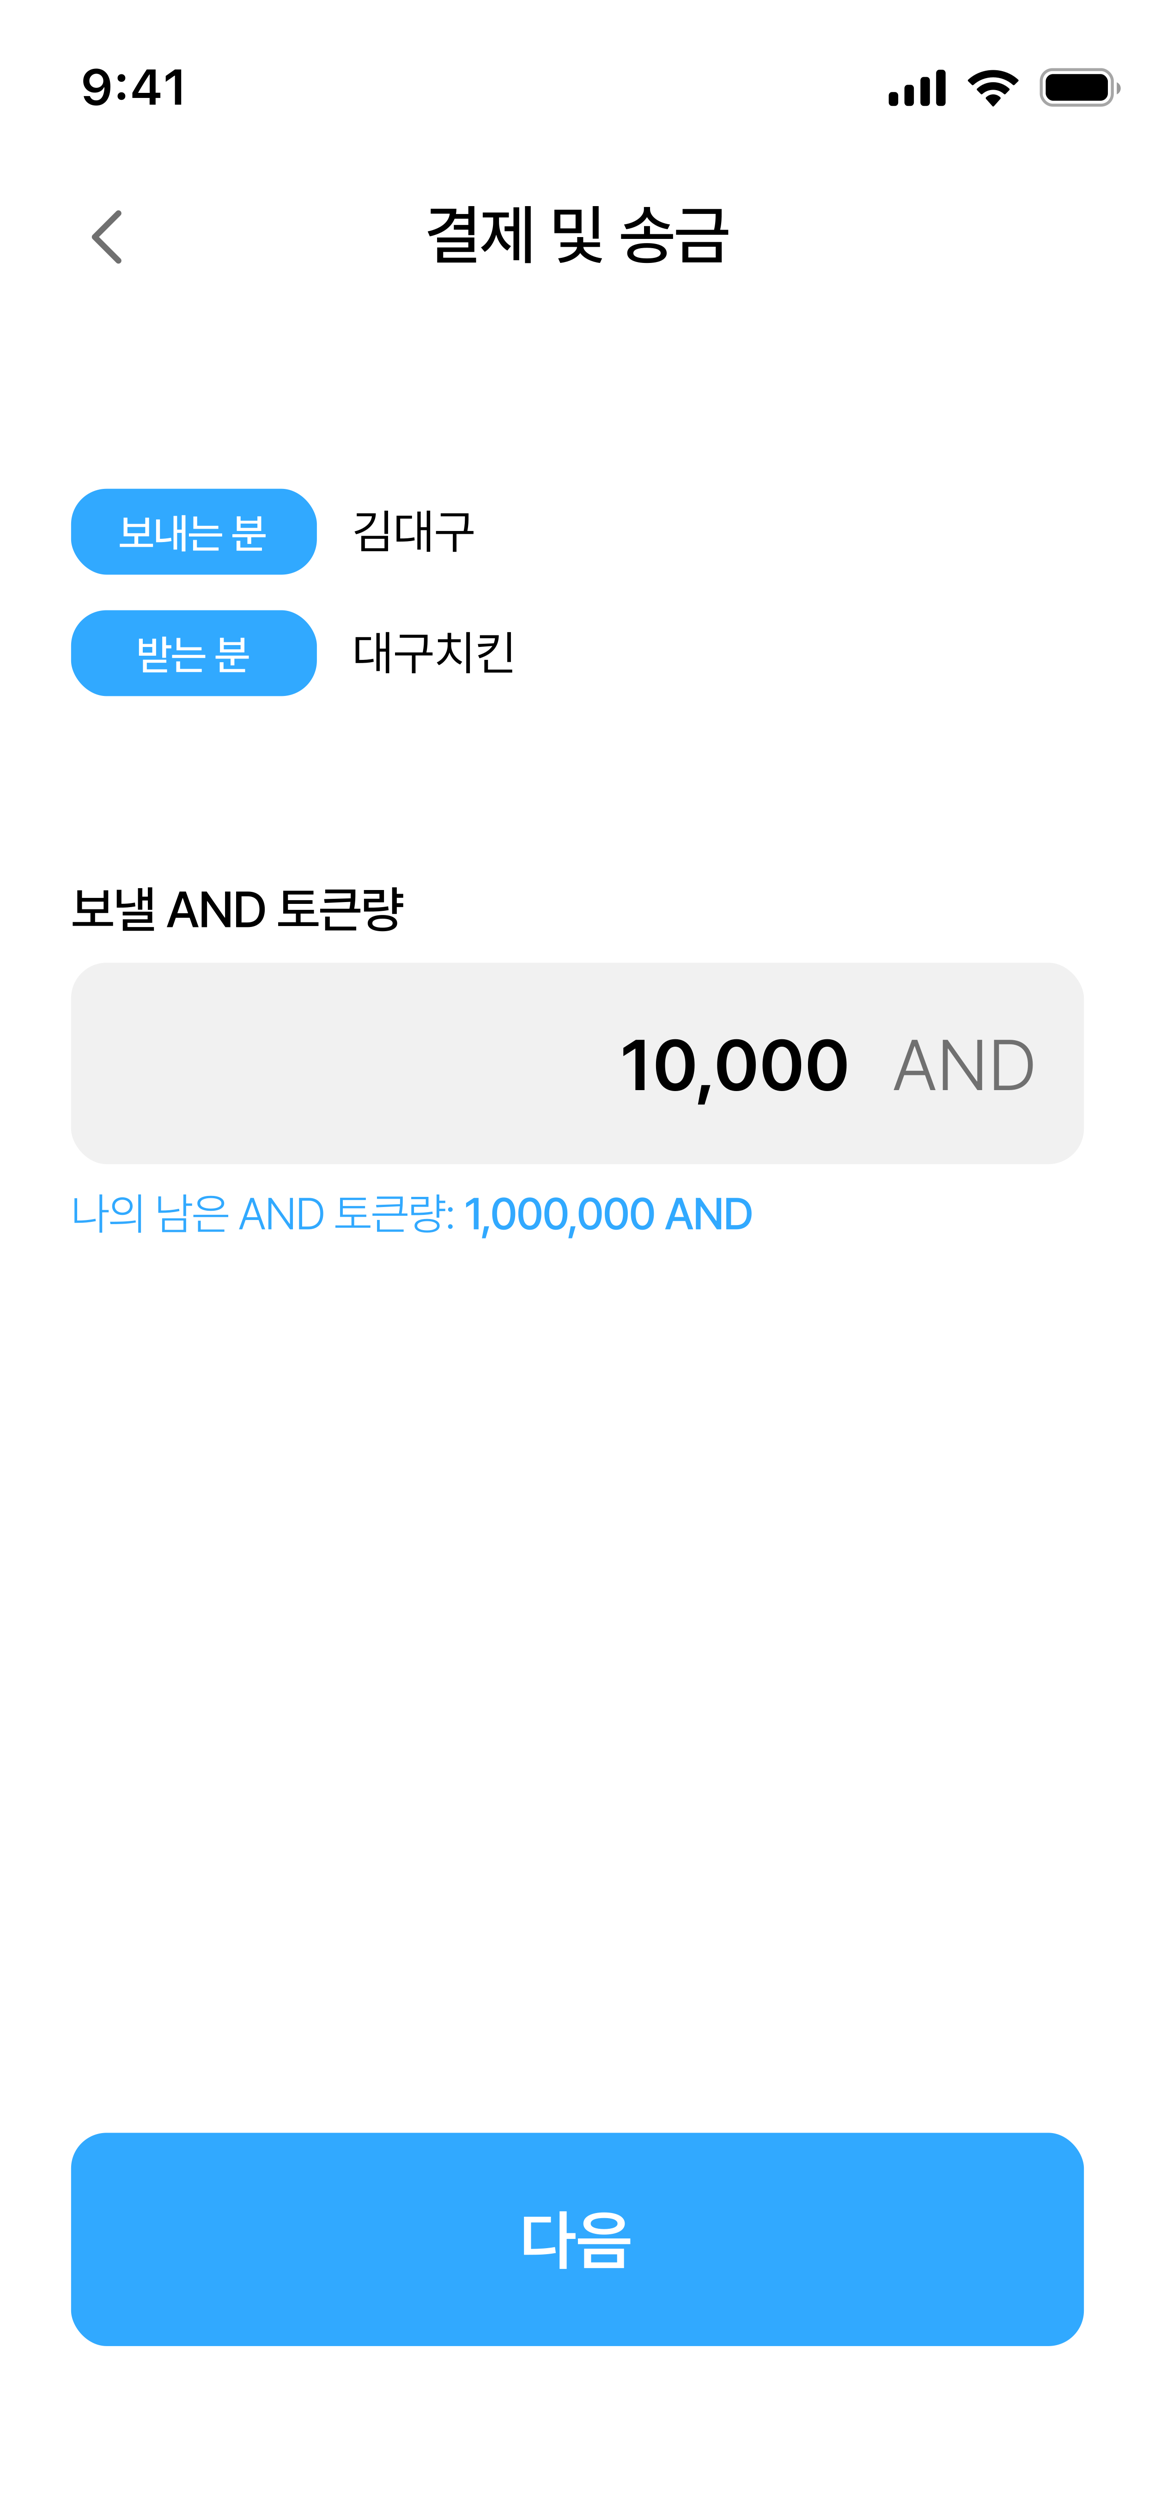 <svg width="390" height="844" viewBox="0 0 390 844" fill="none" xmlns="http://www.w3.org/2000/svg">
<rect width="390" height="844" fill="white"/>
<path d="M32.517 23.157C31.665 23.157 30.905 23.338 30.235 23.7C29.57 24.057 29.049 24.551 28.67 25.183C28.296 25.809 28.109 26.526 28.109 27.333V27.349C28.109 28.096 28.274 28.766 28.604 29.359C28.939 29.952 29.397 30.419 29.979 30.76C30.561 31.1 31.231 31.27 31.989 31.27C32.538 31.27 33.016 31.188 33.423 31.023C33.834 30.858 34.18 30.642 34.461 30.372C34.741 30.103 34.952 29.812 35.095 29.499H35.383V27.308H34.889V27.325C34.889 27.769 34.785 28.168 34.576 28.519C34.367 28.87 34.084 29.145 33.727 29.343C33.37 29.541 32.967 29.639 32.517 29.639C32.066 29.639 31.665 29.538 31.314 29.334C30.962 29.131 30.685 28.854 30.482 28.503C30.279 28.146 30.177 27.736 30.177 27.275V27.259C30.177 26.814 30.284 26.413 30.498 26.056C30.712 25.694 30.998 25.408 31.355 25.199C31.712 24.991 32.105 24.886 32.533 24.886C32.978 24.886 33.376 24.993 33.727 25.208C34.084 25.422 34.367 25.713 34.576 26.081C34.785 26.449 34.889 26.858 34.889 27.308L35.26 29.293C35.26 29.37 35.26 29.45 35.26 29.532C35.26 29.609 35.257 29.689 35.251 29.771C35.224 30.529 35.108 31.221 34.905 31.847C34.708 32.468 34.408 32.965 34.007 33.338C33.612 33.706 33.101 33.89 32.475 33.89C32.129 33.89 31.816 33.835 31.536 33.725C31.262 33.61 31.026 33.448 30.828 33.239C30.636 33.03 30.487 32.789 30.383 32.514L30.35 32.432H28.266L28.282 32.522C28.414 33.127 28.67 33.665 29.049 34.137C29.433 34.604 29.916 34.972 30.498 35.241C31.086 35.504 31.745 35.636 32.475 35.636C33.469 35.636 34.323 35.383 35.037 34.878C35.757 34.368 36.308 33.637 36.693 32.687C37.077 31.737 37.27 30.595 37.27 29.26V29.244C37.27 28.168 37.143 27.248 36.891 26.484C36.638 25.716 36.289 25.087 35.844 24.598C35.405 24.104 34.9 23.741 34.329 23.511C33.758 23.274 33.154 23.157 32.517 23.157ZM41.009 33.742C41.388 33.742 41.701 33.618 41.948 33.371C42.195 33.118 42.319 32.811 42.319 32.448C42.319 32.08 42.195 31.773 41.948 31.526C41.701 31.273 41.388 31.147 41.009 31.147C40.636 31.147 40.323 31.273 40.07 31.526C39.823 31.773 39.7 32.08 39.7 32.448C39.7 32.811 39.823 33.118 40.07 33.371C40.323 33.618 40.636 33.742 41.009 33.742ZM41.009 27.629C41.388 27.629 41.701 27.506 41.948 27.259C42.195 27.006 42.319 26.699 42.319 26.336C42.319 25.968 42.195 25.661 41.948 25.413C41.701 25.161 41.388 25.035 41.009 25.035C40.636 25.035 40.323 25.161 40.07 25.413C39.823 25.661 39.7 25.968 39.7 26.336C39.7 26.699 39.823 27.006 40.07 27.259C40.323 27.506 40.636 27.629 41.009 27.629ZM50.515 35.34H52.542V33.058H54.148V31.303H52.542V23.453H49.551C49.222 23.942 48.892 24.444 48.563 24.96C48.239 25.471 47.912 25.99 47.583 26.517C47.259 27.039 46.932 27.569 46.602 28.107C46.278 28.64 45.957 29.175 45.639 29.713C45.326 30.252 45.013 30.787 44.7 31.32V33.058H50.515V35.34ZM46.677 31.353V31.229C46.907 30.823 47.146 30.414 47.393 30.002C47.64 29.584 47.89 29.17 48.143 28.758C48.395 28.34 48.651 27.926 48.909 27.514C49.167 27.102 49.422 26.699 49.675 26.303C49.933 25.908 50.183 25.523 50.425 25.15H50.548V31.353H46.677ZM59.066 35.34H61.183V23.453H59.066L55.96 25.636V27.629L58.917 25.545H59.066V35.34Z" fill="black"/>
<rect opacity="0.35" x="351.592" y="23.5" width="24" height="12" rx="3.8" stroke="black"/>
<path opacity="0.4" d="M377.092 27.781V31.857C377.896 31.511 378.42 30.709 378.42 29.819C378.42 28.929 377.896 28.126 377.092 27.781Z" fill="black"/>
<rect x="353.092" y="25" width="21" height="9" rx="2.5" fill="black"/>
<path fill-rule="evenodd" clip-rule="evenodd" d="M335.362 26.104C337.849 26.104 340.241 27.026 342.044 28.68C342.179 28.807 342.396 28.806 342.53 28.676L343.828 27.413C343.895 27.347 343.933 27.258 343.932 27.165C343.932 27.072 343.893 26.984 343.825 26.919C339.094 22.544 331.63 22.544 326.899 26.919C326.83 26.984 326.791 27.072 326.791 27.165C326.79 27.258 326.828 27.347 326.896 27.413L328.193 28.676C328.327 28.806 328.544 28.808 328.68 28.68C330.482 27.026 332.875 26.104 335.362 26.104ZM335.359 30.324C336.716 30.324 338.025 30.836 339.031 31.76C339.167 31.891 339.382 31.888 339.514 31.754L340.801 30.434C340.869 30.365 340.907 30.271 340.906 30.174C340.905 30.076 340.865 29.983 340.796 29.915C337.732 27.024 332.988 27.024 329.924 29.915C329.855 29.983 329.815 30.076 329.814 30.174C329.813 30.271 329.851 30.365 329.919 30.434L331.206 31.754C331.339 31.888 331.553 31.891 331.689 31.76C332.695 30.837 334.002 30.325 335.359 30.324ZM337.883 33.118C337.885 33.223 337.848 33.325 337.781 33.399L335.604 35.853C335.54 35.925 335.453 35.966 335.363 35.966C335.272 35.966 335.185 35.925 335.121 35.853L332.944 33.399C332.877 33.325 332.84 33.223 332.842 33.118C332.844 33.012 332.884 32.913 332.954 32.842C334.345 31.528 336.38 31.528 337.771 32.842C337.841 32.913 337.881 33.013 337.883 33.118Z" fill="black"/>
<path fill-rule="evenodd" clip-rule="evenodd" d="M319.292 24.682C319.292 24.049 318.814 23.536 318.225 23.536H317.158C316.569 23.536 316.092 24.049 316.092 24.682V34.616C316.092 35.249 316.569 35.762 317.158 35.762H318.225C318.814 35.762 319.292 35.249 319.292 34.616V24.682ZM311.857 25.981H312.924C313.513 25.981 313.991 26.507 313.991 27.155V34.589C313.991 35.237 313.513 35.762 312.924 35.762H311.857C311.268 35.762 310.791 35.237 310.791 34.589V27.155C310.791 26.507 311.268 25.981 311.857 25.981ZM307.526 28.63H306.459C305.87 28.63 305.392 29.162 305.392 29.819V34.574C305.392 35.23 305.87 35.762 306.459 35.762H307.526C308.115 35.762 308.592 35.23 308.592 34.574V29.819C308.592 29.162 308.115 28.63 307.526 28.63ZM302.225 31.076H301.158C300.569 31.076 300.092 31.6 300.092 32.247V34.59C300.092 35.238 300.569 35.762 301.158 35.762H302.225C302.814 35.762 303.292 35.238 303.292 34.59V32.247C303.292 31.6 302.814 31.076 302.225 31.076Z" fill="black"/>
<path d="M40 88L32 80L40 72" stroke="#707070" stroke-width="2" stroke-linecap="round" stroke-linejoin="round"/>
<path d="M160.173 69.573V79.373H158.137V77.527H153.245V75.939H158.137V73.843H153.503C152.303 76.828 149.401 78.811 145.132 79.798L144.417 78.127C149.044 77.102 151.536 74.967 151.862 72.133H145.435V70.47H154.118C154.118 71.093 154.065 71.685 153.959 72.247H158.137V69.573H160.173ZM147.585 81.811V80.178H160.173V85.063H149.652V86.992H160.75V88.641H147.623V83.528H158.13V81.811H147.585ZM179.21 69.573V88.823H177.273V69.573H179.21ZM162.414 83.528C165.141 81.872 166.531 78.37 166.531 74.944V73.402H163.006V71.738H171.819V73.402H168.499V74.944C168.499 78.241 169.828 81.53 172.533 83.088L171.317 84.592C169.471 83.49 168.21 81.53 167.542 79.206C166.858 81.72 165.551 83.87 163.675 85.04L162.414 83.528ZM170.383 78.051V76.395H173.383V69.983H175.305V87.851H173.383V78.051H170.383ZM196.364 70.796V78.72H187.202V70.796H196.364ZM188.471 87.198C191.996 86.848 194.738 85.086 194.852 83.361H189.261V81.811H194.898V80.026H196.934V81.811H202.593V83.361H196.972C197.086 85.048 199.775 86.795 203.292 87.198L202.593 88.77C199.577 88.405 197.086 87.106 195.923 85.412C194.746 87.129 192.216 88.398 189.185 88.77L188.471 87.198ZM189.208 77.109H194.351V72.422H189.208V77.109ZM200.132 80.581V69.573H202.145V80.581H200.132ZM219.474 76.327V79.016H227.26V80.657H209.712V79.016H217.468V76.327H219.474ZM210.715 75.772C214.407 75.286 217.43 73.121 217.43 70.69V69.877H219.497V70.69C219.497 73.151 222.512 75.286 226.235 75.772L225.422 77.383C222.376 76.889 219.686 75.4 218.463 73.28C217.233 75.407 214.544 76.889 211.467 77.383L210.715 75.772ZM211.786 85.45C211.786 83.293 214.285 82.077 218.463 82.077C222.634 82.077 225.103 83.293 225.118 85.45C225.103 87.6 222.634 88.793 218.463 88.793C214.285 88.793 211.786 87.6 211.786 85.45ZM213.86 85.45C213.845 86.605 215.501 87.243 218.463 87.228C221.403 87.243 223.067 86.605 223.082 85.45C223.067 84.28 221.403 83.657 218.463 83.657C215.501 83.657 213.845 84.28 213.86 85.45ZM243.669 70.553V72.012C243.669 73.516 243.669 75.24 243.168 77.58H245.902V79.244H228.286V77.58H241.116C241.618 75.324 241.641 73.675 241.641 72.209H230.489V70.553H243.669ZM230.428 88.58V81.69H243.692V88.58H230.428ZM232.426 86.924H241.671V83.293H232.426V86.924Z" fill="black"/>
<rect x="24" y="165" width="83" height="29" rx="12" fill="#31A9FF"/>
<path d="M51.665 183.569V184.642H40.454V183.569H45.385V181.055H41.731V174.747H43.031V176.859H49.045V174.747H50.336V181.055H46.671V183.569H51.665ZM43.031 180.001H49.045V177.903H43.031V180.001ZM62.624 173.91V186.16H61.367V179.89H59.806V185.532H58.588V174.162H59.806V178.812H61.367V173.91H62.624ZM52.705 183.047V175.356H54.005V181.906C55.136 181.887 56.369 181.8 57.756 181.529L57.901 182.66C56.219 182.965 54.817 183.047 53.497 183.047H52.705ZM73.729 177.497V178.537H65.288V174.355H66.574V177.497H73.729ZM63.794 181.118V180.079H75.005V181.118H63.794ZM65.196 185.87V182.283H66.487V184.811H73.806V185.87H65.196ZM89.683 180.325V181.369H84.824V183.622H83.538V181.369H78.472V180.325H89.683ZM79.869 185.909V182.549H81.155V184.845H88.44V185.909H79.869ZM79.951 179.242V174.302H81.242V175.776H86.917V174.302H88.208V179.242H79.951ZM81.242 178.203H86.917V176.758H81.242V178.203Z" fill="white"/>
<path d="M126.89 173.287C126.89 176.79 124.315 179.287 120.215 180.37L119.718 179.409C123.155 178.497 125.32 176.657 125.58 174.282H120.459V173.287H126.89ZM121.994 186.072V180.901H131.033V186.072H121.994ZM123.21 185.077H129.829V181.884H123.21V185.077ZM129.807 180.238V172.392H131.033V180.238H129.807ZM145.259 172.381V186.271H144.088V178.978H142.055V185.541H140.917V172.691H142.055V177.961H144.088V172.381H145.259ZM133.9 182.834V174.083H139.104V175.088H135.126V181.785C137.044 181.779 138.364 181.702 139.9 181.387L140.01 182.414C138.342 182.768 136.928 182.823 134.795 182.834H133.9ZM158.203 173.287V174.503C158.203 175.818 158.203 177.254 157.805 179.254H159.883V180.271H154.137V186.293H152.91V180.271H147.22V179.254H156.557C156.988 177.26 156.988 175.796 156.988 174.503V174.304H148.811V173.287H158.203Z" fill="black"/>
<rect x="24" y="206" width="83" height="29" rx="12" fill="#31A9FF"/>
<path d="M56.079 214.91V217.811H57.854V218.889H56.079V222.065H54.779V214.91H56.079ZM46.923 221.354V215.611H48.204V217.385H51.414V215.611H52.7V221.354H46.923ZM48.204 220.32H51.414V218.41H48.204V220.32ZM48.272 226.991V222.703H56.166V223.738H49.572V225.952H56.398V226.991H48.272ZM68.049 218.497V219.537H59.608V215.355H60.894V218.497H68.049ZM58.115 222.118V221.079H69.325V222.118H58.115ZM59.517 226.87V223.283H60.807V225.811H68.126V226.87H59.517ZM84.003 221.325V222.369H79.144V224.622H77.859V222.369H72.792V221.325H84.003ZM74.189 226.909V223.549H75.475V225.845H82.76V226.909H74.189ZM74.272 220.242V215.302H75.562V216.776H81.238V215.302H82.528V220.242H74.272ZM75.562 219.203H81.238V217.758H75.562V219.203Z" fill="white"/>
<path d="M131.431 213.381V227.271H130.26V219.978H128.227V226.541H127.088V213.691H128.227V218.961H130.26V213.381H131.431ZM120.072 223.834V215.083H125.276V216.088H121.298V222.785C123.215 222.779 124.536 222.702 126.072 222.387L126.182 223.414C124.514 223.768 123.099 223.823 120.967 223.834H120.072ZM144.375 214.287V215.503C144.375 216.818 144.375 218.254 143.977 220.254H146.055V221.271H140.309V227.293H139.082V221.271H133.392V220.254H142.729C143.16 218.26 143.16 216.796 143.16 215.503V215.304H134.983V214.287H144.375ZM158.667 213.381V227.271H157.441V213.381H158.667ZM147.496 223.624C149.562 222.685 151.142 220.343 151.142 217.901V216.796H147.872V215.801H151.131V213.635H152.347V215.801H155.573V216.796H152.347V217.901C152.347 220.232 153.971 222.486 156.06 223.37L155.374 224.331C153.772 223.619 152.413 222.11 151.767 220.276C151.137 222.221 149.794 223.818 148.192 224.575L147.496 223.624ZM168.418 214.442C168.407 218.055 166.484 220.773 161.921 222.243L161.446 221.238C163.838 220.492 165.385 219.403 166.258 218.066L161.556 218.431L161.346 217.414L166.722 217.171C166.943 216.63 167.076 216.061 167.125 215.459H162.042V214.442H168.418ZM163.545 227.05V222.762H164.772V226.044H172.948V227.05H163.545ZM171.291 223.481V213.392H172.518V223.481H171.291Z" fill="black"/>
<path d="M38.165 311.262V312.566H24.552V311.262H30.539V308.21H26.102V300.549H27.681V303.115H34.983V300.549H36.55V308.21H32.101V311.262H38.165ZM27.681 306.93H34.983V304.383H27.681V306.93ZM51.408 299.546V307.147H49.917V303.978H48.062V307.106H46.583V299.821H48.062V302.704H49.917V299.546H51.408ZM39.421 306.402V300.379H41V305.11C42.479 305.105 43.906 305.011 45.555 304.694L45.714 305.979C43.765 306.343 42.157 306.408 40.384 306.402H39.421ZM41.434 309.038V307.77H51.408V311.521H43.043V312.959H51.977V314.221H41.464V310.335H49.846V309.038H41.434ZM58.253 313H56.316L60.637 300.978H62.756L67.076 313H65.133L64.035 309.824H59.351L58.253 313ZM59.88 308.292H63.507L61.74 303.173H61.646L59.88 308.292ZM77.797 300.978V313H76.119L70.025 304.218H69.914V313H68.088V300.978H69.785L75.878 309.777H75.99V300.978H77.797ZM83.634 313H79.731V300.978H83.752C87.297 300.978 89.41 303.232 89.41 306.971C89.41 310.728 87.297 313 83.634 313ZM81.556 311.403H83.534C86.264 311.403 87.608 309.818 87.608 306.971C87.608 304.142 86.264 302.575 83.64 302.575H81.556V311.403ZM105.998 307.153V308.421H101.496V311.327H107.542V312.613H93.929V311.327H99.917V308.421H95.637V300.69H105.851V301.976H97.228V303.878H105.523V305.14H97.228V307.153H105.998ZM119.999 300.291V301.594C119.999 303.027 119.999 304.6 119.588 306.783H121.695V308.069H108.111V306.783H117.991C118.167 305.921 118.273 305.152 118.337 304.441L109.632 304.829L109.444 303.52L118.408 303.267C118.431 302.674 118.431 302.123 118.431 301.594V301.571H109.814V300.291H119.999ZM109.784 314.104V309.431H111.358V312.812H120.286V314.104H109.784ZM136.147 301.753V303.074H133.981V304.893H136.147V306.208H133.981V308.539H132.402V299.546H133.981V301.753H136.147ZM122.881 301.723V300.455H129.661V304.606H124.478V306.42C127.06 306.425 128.892 306.326 131.058 305.962L131.222 307.241C128.921 307.646 126.955 307.734 124.102 307.729H122.91V303.402H128.117V301.723H122.881ZM124.166 311.662C124.166 309.93 126.062 308.903 129.156 308.897C132.214 308.903 134.116 309.93 134.116 311.662C134.116 313.387 132.214 314.379 129.156 314.379C126.062 314.379 124.166 313.387 124.166 311.662ZM125.716 311.662C125.704 312.624 126.984 313.182 129.156 313.17C131.316 313.182 132.572 312.624 132.572 311.662C132.572 310.693 131.316 310.135 129.156 310.135C126.984 310.135 125.704 310.693 125.716 311.662Z" fill="black"/>
<rect x="24" y="325" width="342" height="68" rx="12" fill="#F1F1F1"/>
<path d="M217.624 351.028V368H214.557V354.003H214.458L210.488 356.539V353.746L214.698 351.028H217.624ZM228.009 368.323C223.916 368.315 221.479 365.091 221.487 359.53C221.487 353.986 223.94 350.796 228.009 350.796C232.07 350.796 234.532 353.994 234.532 359.53C234.523 365.108 232.095 368.323 228.009 368.323ZM224.562 359.53C224.562 363.608 225.88 365.738 228.009 365.738C230.131 365.738 231.449 363.608 231.449 359.53C231.44 355.478 230.123 353.34 228.009 353.34C225.888 353.34 224.57 355.478 224.562 359.53ZM239.855 366.309L237.9 372.881H235.67L236.872 366.309H239.855ZM248.681 368.323C244.587 368.315 242.151 365.091 242.159 359.53C242.159 353.986 244.612 350.796 248.681 350.796C252.742 350.796 255.203 353.994 255.203 359.53C255.195 365.108 252.767 368.323 248.681 368.323ZM245.234 359.53C245.234 363.608 246.552 365.738 248.681 365.738C250.803 365.738 252.121 363.608 252.121 359.53C252.112 355.478 250.795 353.34 248.681 353.34C246.56 353.34 245.242 355.478 245.234 359.53ZM264.009 368.323C259.916 368.315 257.479 365.091 257.487 359.53C257.487 353.986 259.94 350.796 264.009 350.796C268.07 350.796 270.532 353.994 270.532 359.53C270.523 365.108 268.095 368.323 264.009 368.323ZM260.562 359.53C260.562 363.608 261.88 365.738 264.009 365.738C266.131 365.738 267.449 363.608 267.449 359.53C267.44 355.478 266.123 353.34 264.009 353.34C261.888 353.34 260.57 355.478 260.562 359.53ZM279.338 368.323C275.244 368.315 272.807 365.091 272.816 359.53C272.816 353.986 275.269 350.796 279.338 350.796C283.398 350.796 285.86 353.994 285.86 359.53C285.851 365.108 283.423 368.323 279.338 368.323ZM275.89 359.53C275.89 363.608 277.208 365.738 279.338 365.738C281.459 365.738 282.777 363.608 282.777 359.53C282.769 355.478 281.451 353.34 279.338 353.34C277.216 353.34 275.898 355.478 275.89 359.53Z" fill="black"/>
<path d="M303.508 368H301.76L307.934 351.028H309.732L315.906 368H314.149L312.359 362.953H305.307L303.508 368ZM305.829 361.47H311.829L308.887 353.182H308.779L305.829 361.47ZM331.626 351.028V368H330.026L320.164 354.011H320.023V368H318.358V351.028H319.974L329.852 365.041H329.993V351.028H331.626ZM340.693 368H335.654V351.028H340.975C345.848 351.028 348.732 354.202 348.732 359.472C348.723 364.809 345.815 368 340.693 368ZM337.32 366.508H340.602C344.911 366.508 347.107 363.856 347.099 359.472C347.099 355.138 344.953 352.519 340.875 352.519H337.32V366.508Z" fill="#707070"/>
<path d="M36.695 408.469V409.256H34.514V416.14H33.587V403.217H34.514V408.469H36.695ZM25.145 412.814V404.506H26.056V412.032H26.144C28.092 412.032 30.044 411.887 32.23 411.431L32.355 412.234C30.102 412.68 28.128 412.819 26.144 412.814H25.145ZM41.326 404.19C43.351 404.19 44.765 405.397 44.775 407.179C44.765 408.961 43.351 410.167 41.326 410.167C39.29 410.167 37.855 408.961 37.866 407.179C37.855 405.397 39.29 404.19 41.326 404.19ZM37.161 412.431C39.57 412.441 42.895 412.426 45.78 411.985L45.863 412.68C42.869 413.239 39.653 413.244 37.301 413.244L37.161 412.431ZM38.772 407.179C38.762 408.443 39.834 409.354 41.326 409.354C42.797 409.354 43.864 408.443 43.869 407.179C43.864 405.91 42.797 405.009 41.326 405.003C39.834 405.009 38.762 405.91 38.772 407.179ZM46.676 416.16V403.217H47.603V416.16H46.676ZM62.844 403.232V406.267H64.859V407.065H62.844V410.535H61.917V403.232H62.844ZM53.443 409.432V403.885H54.376V408.645H54.448C56.365 408.645 58.302 408.5 60.467 408.059L60.586 408.847C58.359 409.297 56.427 409.437 54.448 409.432H53.443ZM54.743 415.948V411.281H62.844V415.948H54.743ZM55.639 415.181H61.943V412.027H55.639V415.181ZM77.073 410.095V410.862H65.294V410.095H77.073ZM66.641 406.221C66.641 404.62 68.391 403.677 71.173 403.683C73.944 403.677 75.7 404.62 75.7 406.221C75.7 407.826 73.944 408.774 71.173 408.774C68.391 408.774 66.641 407.826 66.641 406.221ZM66.848 415.834V412.089H67.78V415.052H75.767V415.834H66.848ZM67.594 406.221C67.584 407.319 69.008 408.002 71.173 408.002C73.343 408.002 74.762 407.319 74.762 406.221C74.762 405.138 73.343 404.449 71.173 404.444C69.008 404.449 67.584 405.138 67.594 406.221ZM81.788 415H80.696L84.554 404.392H85.678L89.537 415H88.439L87.32 411.846H82.912L81.788 415ZM83.239 410.919H86.989L85.15 405.739H85.083L83.239 410.919ZM98.912 404.392V415H97.912L91.749 406.257H91.66V415H90.619V404.392H91.629L97.803 413.151H97.891V404.392H98.912ZM104.129 415H100.98V404.392H104.305C107.351 404.392 109.153 406.376 109.153 409.67C109.148 413.006 107.33 415 104.129 415ZM102.021 414.068H104.072C106.765 414.068 108.138 412.41 108.133 409.67C108.133 406.961 106.791 405.325 104.243 405.325H102.021V414.068ZM123.69 410.043V410.815H119.593V413.679H125.084V414.461H113.248V413.679H118.671V410.815H114.823V404.335H123.535V405.112H115.755V407.127H123.266V407.894H115.755V410.043H123.69ZM135.997 403.936V405.009C135.997 406.231 135.997 407.65 135.624 409.644H137.582V410.421H125.762V409.644H134.687C134.873 408.728 134.972 407.925 135.023 407.21L127.114 407.583L126.985 406.785L135.065 406.511C135.086 405.967 135.086 405.47 135.086 405.009V404.719H127.285V403.936H135.997ZM127.306 415.834V411.83H128.228V415.052H136.298V415.834H127.306ZM150.355 405.335V406.133H148.34V408.054H150.355V408.852H148.34V411.064H147.413V403.232H148.34V405.335H150.355ZM138.851 404.817V404.04H144.683V407.407H139.794V409.427H139.871C142.161 409.432 143.886 409.349 146.014 409.002L146.103 409.789C143.953 410.136 142.202 410.224 139.871 410.214H138.887V406.661H143.777V404.817H138.851ZM139.975 413.798C139.975 412.338 141.576 411.488 144.217 411.483C146.843 411.488 148.444 412.338 148.449 413.798C148.444 415.264 146.843 416.108 144.217 416.108C141.576 416.108 139.975 415.264 139.975 413.798ZM140.876 413.798C140.866 414.772 142.166 415.373 144.217 415.363C146.263 415.373 147.553 414.772 147.553 413.798C147.553 412.835 146.263 412.229 144.217 412.229C142.166 412.229 140.866 412.835 140.876 413.798ZM152.064 414.845C151.634 414.845 151.272 414.492 151.282 414.062C151.272 413.633 151.634 413.28 152.064 413.28C152.494 413.28 152.846 413.633 152.846 414.062C152.846 414.492 152.494 414.845 152.064 414.845ZM151.287 408.303C151.277 407.873 151.64 407.521 152.069 407.521C152.499 407.521 152.852 407.873 152.852 408.303C152.852 408.733 152.499 409.085 152.069 409.085C151.64 409.085 151.277 408.733 151.287 408.303ZM161.592 404.392V415H159.976V406.008H159.914L157.381 407.661V406.122L160.017 404.392H161.592ZM165.147 413.974L163.971 418.025H162.728L163.51 413.974H165.147ZM170.096 415.171C167.647 415.171 166.201 413.177 166.207 409.701C166.207 406.247 167.662 404.247 170.096 404.247C172.536 404.247 173.991 406.252 173.991 409.701C173.991 413.177 172.552 415.171 170.096 415.171ZM167.812 409.701C167.807 412.348 168.667 413.783 170.096 413.783C171.531 413.783 172.386 412.348 172.386 409.701C172.386 407.06 171.521 405.62 170.096 405.62C168.677 405.62 167.812 407.06 167.812 409.701ZM178.904 415.171C176.454 415.171 175.009 413.177 175.014 409.701C175.014 406.247 176.47 404.247 178.904 404.247C181.344 404.247 182.799 406.252 182.799 409.701C182.799 413.177 181.359 415.171 178.904 415.171ZM176.62 409.701C176.615 412.348 177.475 413.783 178.904 413.783C180.339 413.783 181.194 412.348 181.194 409.701C181.194 407.06 180.329 405.62 178.904 405.62C177.485 405.62 176.62 407.06 176.62 409.701ZM187.712 415.171C185.262 415.171 183.817 413.177 183.822 409.701C183.822 406.247 185.278 404.247 187.712 404.247C190.152 404.247 191.607 406.252 191.607 409.701C191.607 413.177 190.167 415.171 187.712 415.171ZM185.428 409.701C185.423 412.348 186.283 413.783 187.712 413.783C189.147 413.783 190.001 412.348 190.001 409.701C190.001 407.06 189.136 405.62 187.712 405.62C186.293 405.62 185.428 407.06 185.428 409.701ZM194.343 413.974L193.167 418.025H191.924L192.706 413.974H194.343ZM199.293 415.171C196.843 415.171 195.398 413.177 195.403 409.701C195.403 406.247 196.858 404.247 199.293 404.247C201.732 404.247 203.188 406.252 203.188 409.701C203.188 413.177 201.748 415.171 199.293 415.171ZM197.008 409.701C197.003 412.348 197.863 413.783 199.293 413.783C200.727 413.783 201.582 412.348 201.582 409.701C201.582 407.06 200.717 405.62 199.293 405.62C197.873 405.62 197.008 407.06 197.008 409.701ZM208.1 415.171C205.65 415.171 204.205 413.177 204.211 409.701C204.211 406.247 205.666 404.247 208.1 404.247C210.54 404.247 211.995 406.252 211.995 409.701C211.995 413.177 210.555 415.171 208.1 415.171ZM205.816 409.701C205.811 412.348 206.671 413.783 208.1 413.783C209.535 413.783 210.39 412.348 210.39 409.701C210.39 407.06 209.525 405.62 208.1 405.62C206.681 405.62 205.816 407.06 205.816 409.701ZM216.908 415.171C214.458 415.171 213.013 413.177 213.018 409.701C213.018 406.247 214.474 404.247 216.908 404.247C219.348 404.247 220.803 406.252 220.803 409.701C220.803 413.177 219.363 415.171 216.908 415.171ZM214.624 409.701C214.619 412.348 215.479 413.783 216.908 413.783C218.343 413.783 219.198 412.348 219.198 409.701C219.198 407.06 218.333 405.62 216.908 405.62C215.489 405.62 214.624 407.06 214.624 409.701ZM226.287 415H224.577L228.389 404.392H230.259L234.071 415H232.357L231.388 412.198H227.255L226.287 415ZM227.721 410.846H230.922L229.363 406.329H229.28L227.721 410.846ZM243.531 404.392V415H242.05L236.674 407.251H236.575V415H234.964V404.392H236.461L241.838 412.156H241.936V404.392H243.531ZM248.681 415H245.237V404.392H248.785C251.913 404.392 253.778 406.381 253.778 409.681C253.778 412.996 251.913 415 248.681 415ZM246.848 413.591H248.593C251.002 413.591 252.188 412.193 252.188 409.681C252.188 407.184 251.002 405.801 248.687 405.801H246.848V413.591Z" fill="#31A9FF"/>
<rect x="24" y="720" width="342" height="72" rx="12" fill="#31A9FF"/>
<path d="M191.341 746.497V753.858H194.334V755.818H191.341V765.945H188.948V746.497H191.341ZM176.93 761.182V748.328H186.015V750.265H179.307V759.199C182.339 759.176 184.724 759.039 187.398 758.561L187.671 760.574C184.656 761.098 182.042 761.189 178.525 761.182H176.93ZM203.981 746.877C208.273 746.877 210.97 748.29 210.97 750.645C210.97 752.977 208.273 754.367 203.981 754.36C199.719 754.367 196.977 752.977 196.984 750.645C196.977 748.29 199.719 746.877 203.981 746.877ZM195.146 757.588V755.666H212.838V757.588H195.146ZM197.235 765.671V759.131H210.696V765.671H197.235ZM199.461 750.645C199.445 751.83 201.132 752.491 203.981 752.499C206.807 752.491 208.516 751.83 208.516 750.645C208.516 749.422 206.807 748.753 203.981 748.753C201.132 748.753 199.445 749.422 199.461 750.645ZM199.59 763.742H208.372V761.03H199.59V763.742Z" fill="white"/>
</svg>
